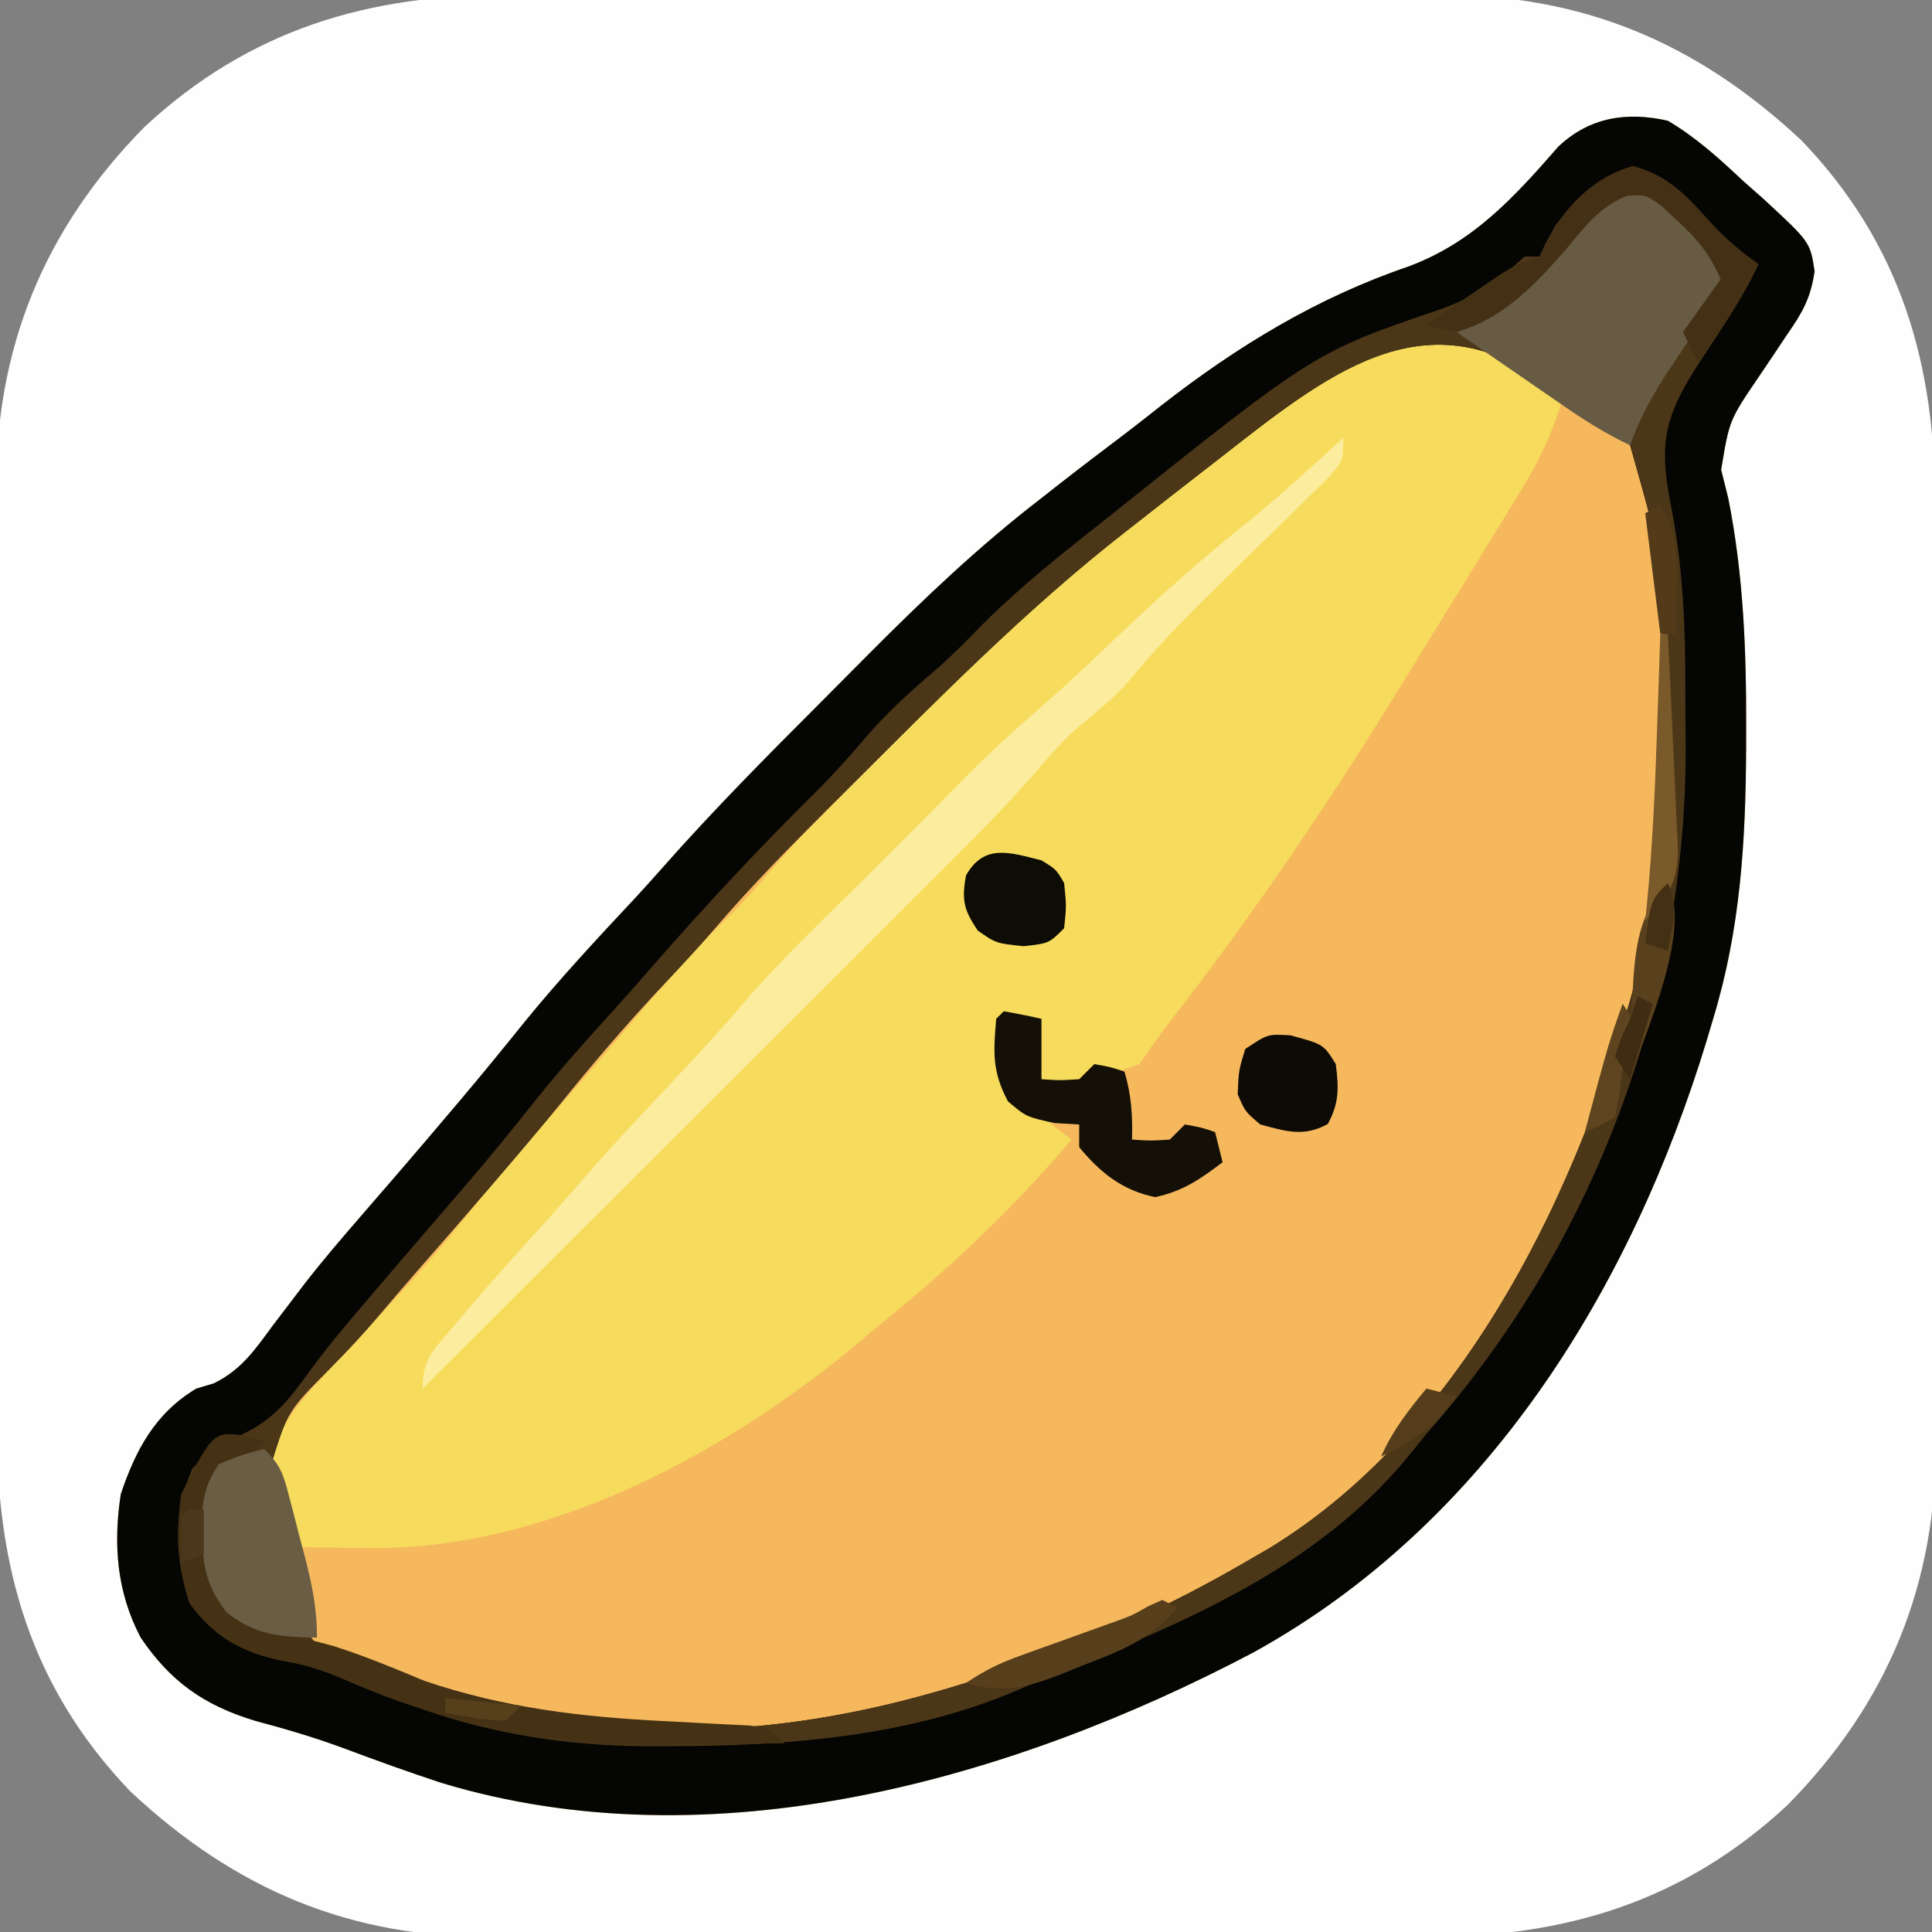 <?xml version="1.0" encoding="UTF-8"?>
<svg version="1.1" xmlns="http://www.w3.org/2000/svg" width="256" height="256">
<rect width="100%" height="100%" fill="#808080" stroke="none"/>
<path d="M0 0 C1.474 -0.007 2.948 -0.016 4.422 -0.027 C8.372 -0.049 12.322 -0.041 16.273 -0.025 C20.44 -0.012 24.607 -0.024 28.774 -0.032 C35.768 -0.041 42.761 -0.029 49.754 -0.005 C57.798 0.022 65.841 0.014 73.884 -0.014 C80.835 -0.037 87.786 -0.04 94.737 -0.027 C98.869 -0.019 103 -0.018 107.132 -0.035 C111.02 -0.049 114.907 -0.039 118.794 -0.01 C120.207 -0.004 121.619 -0.005 123.031 -0.016 C142.077 -0.153 157.281 6.25 171.199 19.264 C184.414 33.043 188.954 48.979 188.888 67.643 C188.894 69.121 188.901 70.599 188.909 72.077 C188.927 76.06 188.926 80.044 188.92 84.027 C188.917 87.367 188.923 90.707 188.929 94.046 C188.943 101.932 188.942 109.818 188.93 117.704 C188.919 125.808 188.933 133.912 188.96 142.017 C188.982 149.004 188.989 155.991 188.983 162.978 C188.979 167.139 188.982 171.299 188.999 175.459 C189.015 179.374 189.01 183.289 188.992 187.205 C188.988 188.631 188.991 190.058 189.002 191.484 C189.132 210.506 182.66 226.31 169.32 239.842 C155.457 252.726 139.61 257.442 120.969 257.294 C119.495 257.301 118.021 257.31 116.547 257.32 C112.596 257.343 108.646 257.335 104.696 257.319 C100.529 257.306 96.361 257.318 92.194 257.326 C85.201 257.335 78.208 257.323 71.215 257.299 C63.171 257.272 55.128 257.28 47.085 257.308 C40.134 257.331 33.183 257.334 26.232 257.321 C22.1 257.313 17.969 257.312 13.837 257.328 C9.949 257.343 6.062 257.333 2.174 257.304 C0.762 257.297 -0.65 257.299 -2.063 257.31 C-21.108 257.447 -36.312 251.044 -50.23 238.03 C-63.445 224.251 -67.985 208.315 -67.92 189.651 C-67.925 188.173 -67.932 186.695 -67.94 185.217 C-67.958 181.234 -67.957 177.25 -67.952 173.267 C-67.948 169.927 -67.955 166.587 -67.961 163.248 C-67.975 155.362 -67.973 147.476 -67.962 139.59 C-67.95 131.486 -67.964 123.382 -67.991 115.277 C-68.013 108.29 -68.02 101.303 -68.014 94.316 C-68.011 90.155 -68.013 85.995 -68.03 81.835 C-68.046 77.92 -68.042 74.005 -68.023 70.089 C-68.019 68.663 -68.022 67.236 -68.033 65.81 C-68.163 46.788 -61.691 30.984 -48.352 17.452 C-34.488 4.568 -18.641 -0.148 0 0 Z " fill="#FEFEFE" transform="translate(67.516,-0.647)"/>
<path d="M0 0 C3.761 2.222 6.825 5.017 10 8 C11.303 9.15 11.303 9.15 12.633 10.324 C18.861 16.074 18.861 16.074 19.441 19.941 C18.927 23.503 17.858 25.368 15.812 28.312 C15.18 29.263 14.547 30.213 13.895 31.191 C13.269 32.118 12.644 33.045 12 34 C8.145 39.676 8.145 39.676 7.062 46.25 C7.372 47.487 7.681 48.725 8 50 C10.03 60.204 10.404 70.203 10.375 80.562 C10.374 81.358 10.373 82.153 10.371 82.973 C10.32 95.384 9.638 107.056 6 119 C5.732 119.904 5.463 120.809 5.187 121.74 C-4.865 154.802 -24.068 185.987 -55 203 C-87.062 219.875 -126.694 231.079 -162.527 220.235 C-166.838 218.819 -171.097 217.279 -175.348 215.691 C-179.277 214.227 -183.2 213.082 -187.25 212 C-193.976 209.954 -198.43 206.808 -202.371 200.969 C-205.535 194.926 -206.009 188.69 -205 182 C-203.035 176.128 -200.432 171.259 -195 168 C-194.228 167.768 -193.456 167.536 -192.66 167.297 C-189.08 165.552 -187.232 162.888 -184.938 159.75 C-183.97 158.473 -183 157.199 -182.027 155.926 C-181.53 155.273 -181.032 154.62 -180.519 153.948 C-178.111 150.859 -175.565 147.896 -173 144.938 C-172.501 144.361 -172.003 143.784 -171.489 143.189 C-170.487 142.031 -169.485 140.873 -168.482 139.716 C-166.075 136.929 -163.692 134.123 -161.312 131.312 C-160.857 130.775 -160.401 130.237 -159.931 129.683 C-157.094 126.326 -154.318 122.925 -151.562 119.5 C-146.842 113.699 -141.771 108.259 -136.661 102.804 C-135.486 101.528 -134.327 100.237 -133.179 98.936 C-126.489 91.362 -119.398 84.212 -112.253 77.068 C-110.131 74.943 -108.017 72.811 -105.902 70.678 C-98.58 63.325 -91.237 56.333 -83 50 C-82.383 49.514 -81.766 49.028 -81.13 48.527 C-77.982 46.054 -74.785 43.644 -71.597 41.223 C-70.076 40.058 -68.573 38.872 -67.07 37.684 C-57.016 29.85 -46.451 23.426 -34.375 19.312 C-25.801 16.121 -20.434 10.205 -14.501 3.417 C-10.365 -0.487 -5.42 -1.232 0 0 Z " fill="#F6B85D" transform="translate(221,16)"/>
<path d="M0 0 C0.985 0.733 1.97 1.467 2.984 2.223 C3.732 2.789 4.48 3.354 5.25 3.938 C3.942 8.307 2.245 11.921 -0.137 15.805 C-0.82 16.926 -1.504 18.047 -2.209 19.203 C-2.951 20.406 -3.694 21.609 -4.438 22.812 C-5.204 24.061 -5.969 25.31 -6.735 26.559 C-8.688 29.743 -10.65 32.922 -12.615 36.1 C-13.698 37.854 -14.779 39.61 -15.857 41.367 C-25.438 56.959 -35.466 71.86 -46.719 86.293 C-48.127 88.127 -49.467 90.014 -50.75 91.938 C-54.125 93.062 -54.125 93.062 -57.75 93.938 C-58.513 94.164 -59.276 94.391 -60.062 94.625 C-61.75 94.938 -61.75 94.938 -63.75 93.938 C-64.344 91.289 -64.492 88.646 -64.75 85.938 C-66.07 85.938 -67.39 85.938 -68.75 85.938 C-69.378 91.831 -69.378 91.831 -66.5 96.75 C-64.276 98.519 -62.028 100.239 -59.75 101.938 C-67.704 111.283 -76.167 119.271 -85.75 126.938 C-86.937 127.943 -86.937 127.943 -88.148 128.969 C-105.85 143.788 -129.824 156.505 -153.25 156.062 C-154.168 156.053 -155.086 156.044 -156.031 156.035 C-158.271 156.012 -160.51 155.979 -162.75 155.938 C-164.69 151.563 -165.78 147.746 -165.75 142.938 C-163.406 137.466 -158.802 133.184 -154.75 128.938 C-153.041 127.042 -151.333 125.146 -149.625 123.25 C-148.393 121.922 -148.393 121.922 -147.137 120.566 C-144.021 117.135 -141.131 113.545 -138.219 109.941 C-134.813 105.797 -131.294 101.755 -127.77 97.712 C-125.005 94.539 -122.251 91.36 -119.531 88.148 C-114.748 82.503 -109.978 76.977 -104.646 71.834 C-102.957 70.145 -101.424 68.418 -99.891 66.59 C-94.778 60.705 -89.217 55.256 -83.698 49.756 C-81.817 47.879 -79.94 45.998 -78.064 44.115 C-72.134 38.181 -66.218 32.293 -59.75 26.938 C-59.182 26.463 -58.614 25.988 -58.029 25.499 C-14.264 -10.698 -14.264 -10.698 0 0 Z " fill="#F6DB5C" transform="translate(201.75,49.062)"/>
<path d="M0 0 C3.761 2.222 6.825 5.017 10 8 C11.303 9.15 11.303 9.15 12.633 10.324 C18.861 16.074 18.861 16.074 19.441 19.941 C18.927 23.503 17.858 25.368 15.812 28.312 C15.18 29.263 14.547 30.213 13.895 31.191 C13.269 32.118 12.644 33.045 12 34 C8.145 39.676 8.145 39.676 7.062 46.25 C7.372 47.487 7.681 48.725 8 50 C10.03 60.204 10.404 70.203 10.375 80.562 C10.374 81.358 10.373 82.153 10.371 82.973 C10.32 95.384 9.638 107.056 6 119 C5.732 119.904 5.463 120.809 5.187 121.74 C-4.865 154.802 -24.068 185.987 -55 203 C-87.062 219.875 -126.694 231.079 -162.527 220.235 C-166.838 218.819 -171.097 217.279 -175.348 215.691 C-179.277 214.227 -183.2 213.082 -187.25 212 C-193.976 209.954 -198.43 206.808 -202.371 200.969 C-205.535 194.926 -206.009 188.69 -205 182 C-203.035 176.128 -200.432 171.259 -195 168 C-194.228 167.768 -193.456 167.536 -192.66 167.297 C-189.08 165.552 -187.232 162.888 -184.938 159.75 C-183.97 158.473 -183 157.199 -182.027 155.926 C-181.53 155.273 -181.032 154.62 -180.519 153.948 C-178.111 150.859 -175.565 147.896 -173 144.938 C-172.501 144.361 -172.003 143.784 -171.489 143.189 C-170.487 142.031 -169.485 140.873 -168.482 139.716 C-166.075 136.929 -163.692 134.123 -161.312 131.312 C-160.857 130.775 -160.401 130.237 -159.931 129.683 C-157.094 126.326 -154.318 122.925 -151.562 119.5 C-146.842 113.699 -141.771 108.259 -136.661 102.804 C-135.486 101.528 -134.327 100.237 -133.179 98.936 C-126.489 91.362 -119.398 84.212 -112.253 77.068 C-110.131 74.943 -108.017 72.811 -105.902 70.678 C-98.58 63.325 -91.237 56.333 -83 50 C-82.383 49.514 -81.766 49.028 -81.13 48.527 C-77.982 46.054 -74.785 43.644 -71.597 41.223 C-70.076 40.058 -68.573 38.872 -67.07 37.684 C-57.016 29.85 -46.451 23.426 -34.375 19.312 C-25.801 16.121 -20.434 10.205 -14.501 3.417 C-10.365 -0.487 -5.42 -1.232 0 0 Z M-59.5 44.812 C-60.879 45.88 -60.879 45.88 -62.286 46.968 C-64.864 48.97 -67.434 50.983 -70 53 C-70.883 53.688 -70.883 53.688 -71.784 54.389 C-85.137 64.804 -97.029 76.938 -109 88.875 C-109.542 89.415 -110.085 89.955 -110.644 90.511 C-116.099 95.946 -121.49 101.394 -126.497 107.252 C-128.874 110.016 -131.382 112.654 -133.875 115.312 C-138.337 120.108 -142.564 125.031 -146.672 130.137 C-149.314 133.386 -152.021 136.573 -154.75 139.75 C-155.253 140.336 -155.757 140.923 -156.275 141.527 C-159.469 145.241 -162.688 148.932 -165.919 152.614 C-167.556 154.492 -169.169 156.389 -170.781 158.289 C-172.903 160.78 -175.101 163.139 -177.406 165.461 C-182.872 170.967 -182.872 170.967 -185.104 178.121 C-184.601 182.691 -183.195 186.866 -181.599 191.157 C-180.837 193.502 -180.778 195.735 -180.688 198.188 C-180.356 200.281 -180.356 200.281 -179 202 C-174.259 204.828 -169.28 206.458 -164 208 C-163.303 208.205 -162.607 208.41 -161.889 208.621 C-154.04 210.867 -146.186 212.718 -138 213 C-136.761 213.052 -135.522 213.103 -134.246 213.156 C-117.772 213.622 -102.483 210.428 -87 205 C-86.006 204.662 -86.006 204.662 -84.993 204.316 C-74.775 200.819 -65.337 196.419 -56 191 C-54.965 190.399 -53.93 189.799 -52.863 189.18 C-25.643 172.617 -10.254 138.387 -2.895 108.711 C-0.743 98.856 -0.723 88.855 -0.688 78.812 C-0.684 78.141 -0.68 77.47 -0.676 76.778 C-0.339 59.436 -0.339 59.436 -5 43 C-6.812 41.205 -6.812 41.205 -9.027 39.738 C-9.819 39.177 -10.612 38.616 -11.428 38.037 C-12.67 37.183 -12.67 37.183 -13.938 36.312 C-14.762 35.732 -15.586 35.151 -16.436 34.553 C-32.523 23.248 -45.275 33.683 -59.5 44.812 Z " fill="#050504" transform="translate(221,16)"/>
<path d="M0 0 C4.877 1.345 7.165 4.046 10.512 7.738 C12.43 9.792 14.327 11.397 16.625 13 C14.524 17.568 11.649 21.673 8.902 25.867 C4.047 33.334 3.364 36.794 5.125 45.46 C6.693 53.623 6.965 61.646 6.941 69.925 C6.938 72.167 6.961 74.408 6.986 76.65 C7.132 110.124 -5.174 142.982 -27.375 168 C-28.23 169.054 -29.083 170.11 -29.934 171.168 C-42.18 185.935 -59.742 193.141 -77.196 200.122 C-78.932 200.822 -80.655 201.557 -82.371 202.305 C-96.596 208.177 -112.356 209.356 -127.562 209.375 C-129.369 209.377 -129.369 209.377 -131.212 209.38 C-141.312 209.254 -150.58 207.85 -160.125 204.562 C-161.337 204.151 -162.548 203.74 -163.797 203.316 C-166.272 202.406 -168.64 201.463 -171.043 200.398 C-173.785 199.248 -176.036 198.538 -178.938 198.062 C-184.327 196.933 -187.944 194.956 -191.25 190.438 C-193.251 184.323 -193.466 178.501 -190.875 172.562 C-188.576 170.206 -187.444 169.452 -184.562 168.188 C-180.177 166.204 -178.118 163.523 -175.336 159.672 C-173.083 156.603 -170.659 153.705 -168.188 150.812 C-167.491 149.993 -167.491 149.993 -166.781 149.157 C-164.291 146.232 -161.789 143.317 -159.281 140.406 C-158.25 139.208 -157.219 138.011 -156.188 136.812 C-155.681 136.224 -155.174 135.636 -154.652 135.03 C-151.759 131.656 -148.94 128.24 -146.188 124.75 C-142.798 120.46 -139.202 116.4 -135.52 112.359 C-133.651 110.304 -131.818 108.225 -130 106.125 C-122.823 97.903 -115.421 89.97 -107.648 82.309 C-105.582 80.21 -103.655 78.058 -101.75 75.812 C-98.879 72.457 -95.764 69.624 -92.398 66.773 C-90.347 64.975 -88.46 63.084 -86.562 61.125 C-82.343 56.865 -77.817 53.095 -73.117 49.378 C-71.858 48.382 -70.602 47.382 -69.348 46.38 C-42.131 24.647 -42.131 24.647 -25.75 19.062 C-20.986 17.404 -18.054 15.396 -14.375 12 C-13.715 12 -13.055 12 -12.375 12 C-12.111 11.417 -11.846 10.835 -11.574 10.234 C-8.932 5.312 -5.392 1.598 0 0 Z M-54.875 38.812 C-56.254 39.88 -56.254 39.88 -57.661 40.968 C-60.239 42.97 -62.809 44.983 -65.375 47 C-66.258 47.688 -66.258 47.688 -67.159 48.389 C-80.512 58.804 -92.404 70.938 -104.375 82.875 C-104.917 83.415 -105.46 83.955 -106.019 84.511 C-111.474 89.946 -116.865 95.394 -121.872 101.252 C-124.249 104.016 -126.757 106.654 -129.25 109.312 C-133.712 114.108 -137.939 119.031 -142.047 124.137 C-144.689 127.386 -147.396 130.573 -150.125 133.75 C-150.628 134.336 -151.132 134.923 -151.65 135.527 C-154.844 139.241 -158.063 142.932 -161.294 146.614 C-162.931 148.492 -164.544 150.389 -166.156 152.289 C-168.278 154.78 -170.476 157.139 -172.781 159.461 C-178.247 164.967 -178.247 164.967 -180.479 172.121 C-179.976 176.691 -178.57 180.866 -176.974 185.157 C-176.212 187.502 -176.153 189.735 -176.062 192.188 C-175.731 194.281 -175.731 194.281 -174.375 196 C-169.634 198.828 -164.655 200.458 -159.375 202 C-158.678 202.205 -157.982 202.41 -157.264 202.621 C-149.415 204.867 -141.561 206.718 -133.375 207 C-132.136 207.052 -130.897 207.103 -129.621 207.156 C-113.147 207.622 -97.858 204.428 -82.375 199 C-81.381 198.662 -81.381 198.662 -80.368 198.316 C-70.15 194.819 -60.712 190.419 -51.375 185 C-50.34 184.399 -49.305 183.799 -48.238 183.18 C-21.018 166.617 -5.629 132.387 1.73 102.711 C3.882 92.856 3.902 82.855 3.938 72.812 C3.941 72.141 3.945 71.47 3.949 70.778 C4.286 53.436 4.286 53.436 -0.375 37 C-2.187 35.205 -2.187 35.205 -4.402 33.738 C-5.194 33.177 -5.987 32.616 -6.803 32.037 C-8.045 31.183 -8.045 31.183 -9.312 30.312 C-10.137 29.732 -10.961 29.151 -11.811 28.553 C-27.898 17.248 -40.65 27.683 -54.875 38.812 Z " fill="#4B3717" transform="translate(216.375,22)"/>
<path d="M0 0 C0 3 0 3 -2 5.325 C-2.919 6.222 -3.838 7.119 -4.785 8.043 C-5.526 8.774 -5.526 8.774 -6.282 9.52 C-7.868 11.083 -9.465 12.636 -11.062 14.188 C-13.141 16.219 -15.214 18.254 -17.285 20.293 C-17.787 20.785 -18.288 21.278 -18.805 21.785 C-22.232 25.174 -25.46 28.672 -28.547 32.372 C-30.554 34.621 -32.834 36.454 -35.16 38.362 C-37.031 40.028 -38.604 41.772 -40.222 43.683 C-43.954 48.001 -47.91 52.044 -51.955 56.068 C-53.098 57.211 -53.098 57.211 -54.263 58.377 C-56.755 60.868 -59.251 63.356 -61.746 65.844 C-63.485 67.581 -65.224 69.318 -66.962 71.056 C-71.519 75.608 -76.078 80.158 -80.638 84.707 C-85.299 89.358 -89.957 94.011 -94.615 98.664 C-103.741 107.779 -112.869 116.891 -122 126 C-122 122.01 -120.61 120.964 -118.062 117.938 C-116.831 116.472 -116.831 116.472 -115.574 114.977 C-112.462 111.378 -109.301 107.83 -106.098 104.312 C-104.305 102.336 -102.552 100.335 -100.812 98.312 C-96.705 93.59 -92.398 89.054 -88.115 84.492 C-85.178 81.358 -82.276 78.216 -79.5 74.938 C-74.543 69.167 -68.995 63.919 -63.59 58.573 C-60.43 55.446 -57.291 52.297 -54.168 49.133 C-53.175 48.13 -52.181 47.128 -51.188 46.125 C-50.705 45.634 -50.222 45.143 -49.725 44.637 C-46.301 41.191 -42.723 37.981 -39.051 34.803 C-35.676 31.836 -32.442 28.722 -29.188 25.625 C-23.803 20.535 -18.347 15.692 -12.551 11.074 C-8.218 7.551 -4.114 3.774 0 0 Z " fill="#FCED9E" transform="translate(178,58)"/>
<path d="M0 0 C3.104 1.194 5.032 3.149 7.453 5.41 C8.345 6.236 9.237 7.063 10.156 7.914 C10.832 8.552 11.507 9.19 12.203 9.848 C10.421 14.962 7.465 19.213 4.48 23.676 C2.31 26.971 0.504 30.116 -0.797 33.848 C-3.847 32.408 -6.568 30.721 -9.344 28.809 C-10.188 28.229 -11.032 27.648 -11.902 27.051 C-12.775 26.448 -13.648 25.844 -14.547 25.223 C-15.879 24.306 -15.879 24.306 -17.238 23.371 C-19.426 21.866 -21.612 20.358 -23.797 18.848 C-21.861 17.389 -19.93 15.94 -17.938 14.559 C-13.075 11.123 -9.29 7.256 -5.461 2.703 C-3.64 0.673 -2.767 -0.235 0 0 Z " fill="#675B44" transform="translate(216.797,25.152)"/>
<path d="M0 0 C0.897 0.309 0.897 0.309 1.812 0.625 C0.5 2.125 0.5 2.125 -1.188 3.625 C-2.178 3.625 -3.167 3.625 -4.188 3.625 C-5.787 9.165 -5.705 14.923 -4.625 20.562 C-1.32 25.305 5.72 26.219 11.02 27.742 C15.125 29.04 19.078 30.689 23.051 32.344 C33.593 35.934 43.919 37.151 55 37.688 C57.577 37.816 60.154 37.952 62.73 38.098 C64.413 38.179 64.413 38.179 66.13 38.262 C68.812 38.625 68.812 38.625 70.812 40.625 C66.884 40.675 62.955 40.711 59.027 40.735 C57.047 40.75 55.067 40.775 53.088 40.801 C42.496 40.854 33.067 39.633 23.062 36.188 C21.245 35.571 21.245 35.571 19.391 34.941 C16.916 34.031 14.548 33.088 12.145 32.023 C9.403 30.873 7.152 30.163 4.25 29.688 C-1.14 28.558 -4.756 26.581 -8.062 22.062 C-9.658 17.187 -9.882 12.705 -9.188 7.625 C-4.882 -0.837 -4.882 -0.837 0 0 Z " fill="#453215" transform="translate(33.188,190.375)"/>
<path d="M0 0 C2.206 2.206 2.516 3.258 3.289 6.211 C3.618 7.46 3.618 7.46 3.953 8.734 C4.175 9.606 4.397 10.477 4.625 11.375 C4.854 12.239 5.084 13.102 5.32 13.992 C6.323 17.859 7 20.964 7 25 C2.112 24.883 -1.073 24.734 -5 21.625 C-7.722 18.052 -8.155 15.437 -8.188 11.062 C-8.202 10.208 -8.216 9.353 -8.23 8.473 C-7.981 5.797 -7.496 4.226 -6 2 C-2.875 0.75 -2.875 0.75 0 0 Z " fill="#6A5D44" transform="translate(35,192)"/>
<path d="M0 0 C1.675 0.286 3.344 0.618 5 1 C5 3.64 5 6.28 5 9 C7.416 9.167 7.416 9.167 10 9 C10.66 8.34 11.32 7.68 12 7 C14.125 7.375 14.125 7.375 16 8 C16.911 11.073 17.089 13.801 17 17 C19.416 17.167 19.416 17.167 22 17 C22.66 16.34 23.32 15.68 24 15 C26.125 15.375 26.125 15.375 28 16 C28.33 17.32 28.66 18.64 29 20 C26.048 22.249 23.719 23.847 20.062 24.625 C15.742 23.743 12.792 21.395 10 18 C10 17.01 10 16.02 10 15 C8.928 14.938 7.855 14.876 6.75 14.812 C3 14 3 14 0.562 11.938 C-1.556 7.954 -1.373 5.474 -1 1 C-0.67 0.67 -0.34 0.34 0 0 Z " fill="#141007" transform="translate(133,134)"/>
<path d="M0 0 C4.877 1.345 7.165 4.046 10.512 7.738 C12.43 9.792 14.327 11.397 16.625 13 C15.157 16.107 13.425 18.905 11.5 21.75 C10.961 22.549 10.422 23.348 9.867 24.172 C9.457 24.775 9.047 25.378 8.625 26 C7.965 24.68 7.305 23.36 6.625 22 C9.1 18.535 9.1 18.535 11.625 15 C10.197 11.698 8.47 9.601 5.812 7.188 C5.146 6.562 4.48 5.937 3.793 5.293 C1.697 3.802 1.697 3.802 -0.809 3.941 C-4.336 5.397 -6.26 7.877 -8.625 10.75 C-12.811 15.569 -17.038 20.155 -23.375 22 C-25.629 21.605 -25.629 21.605 -27.375 21 C-26.385 20.34 -25.395 19.68 -24.375 19 C-23.308 18.271 -23.308 18.271 -22.219 17.527 C-21.445 17.003 -20.672 16.478 -19.875 15.938 C-18.715 15.147 -18.715 15.147 -17.531 14.34 C-15.375 13 -15.375 13 -12.375 12 C-11.666 10.689 -11.004 9.351 -10.375 8 C-7.393 4.128 -4.742 1.405 0 0 Z " fill="#443115" transform="translate(216.375,22)"/>
<path d="M0 0 C4.368 1.183 4.368 1.183 6 3.812 C6.393 6.957 6.476 8.945 4.938 11.75 C1.746 13.5 -0.589 12.726 -4 11.812 C-6 10.125 -6 10.125 -7 7.812 C-6.875 4.688 -6.875 4.688 -6 1.812 C-3 -0.188 -3 -0.188 0 0 Z " fill="#0E0B06" transform="translate(171,137.188)"/>
<path d="M0 0 C1.938 1.188 1.938 1.188 3 3 C3.312 6.062 3.312 6.062 3 9 C1 11 1 11 -2.375 11.375 C-6 11 -6 11 -8.438 9.312 C-10.304 6.55 -10.586 5.268 -10 2 C-7.593 -2.247 -4.222 -1.056 0 0 Z " fill="#0D0C05" transform="translate(138,114)"/>
<path d="M0 0 C0.66 0.33 1.32 0.66 2 1 C-1.553 5.33 -5.789 6.869 -10.875 8.812 C-12.06 9.299 -12.06 9.299 -13.27 9.795 C-17.908 11.597 -21.04 12.427 -26 11 C-23.446 9.297 -21.529 8.359 -18.691 7.344 C-17.862 7.043 -17.032 6.743 -16.178 6.434 C-14.883 5.971 -14.883 5.971 -13.562 5.5 C-11.855 4.888 -10.148 4.273 -8.441 3.656 C-7.685 3.386 -6.929 3.116 -6.151 2.838 C-3.958 2.035 -3.958 2.035 -1.847 0.834 C-1.238 0.559 -0.628 0.284 0 0 Z " fill="#573F1C" transform="translate(154,212)"/>
<path d="M0 0 C3.179 6.358 -2.844 19.365 -5 26 C-5.66 25.01 -6.32 24.02 -7 23 C-6.39 21.312 -5.715 19.646 -5 18 C-4.792 16.194 -4.648 14.379 -4.562 12.562 C-4.211 7.832 -3.513 3.513 0 0 Z " fill="#5A411D" transform="translate(221,117)"/>
<path d="M0 0 C0.33 0 0.66 0 1 0 C1.243 4.607 1.457 9.215 1.647 13.824 C1.715 15.391 1.791 16.958 1.875 18.524 C1.993 20.78 2.085 23.035 2.172 25.293 C2.214 25.989 2.257 26.685 2.301 27.402 C2.415 31.125 2.1 32.852 -0.011 35.982 C-0.667 36.648 -1.324 37.314 -2 38 C-1.934 37.371 -1.869 36.741 -1.801 36.093 C-1.039 28.338 -0.694 20.599 -0.438 12.812 C-0.394 11.574 -0.351 10.336 -0.307 9.061 C-0.202 6.04 -0.1 3.02 0 0 Z " fill="#7A592A" transform="translate(220,84)"/>
<path d="M0 0 C2.26 3.595 2.209 6.566 2.125 10.75 C2.107 11.92 2.089 13.091 2.07 14.297 C2.036 15.635 2.036 15.635 2 17 C1.34 17 0.68 17 0 17 C-0.66 11.72 -1.32 6.44 -2 1 C-1.34 0.67 -0.68 0.34 0 0 Z " fill="#533B1A" transform="translate(220,67)"/>
<path d="M0 0 C0.66 0.99 1.32 1.98 2 3 C1.39 4.688 0.712 6.352 0 8 C-0.186 9.825 -0.186 9.825 -0.375 11.688 C-0.581 12.781 -0.787 13.874 -1 15 C-3.039 16.207 -3.039 16.207 -5 17 C-1.925 5.478 -1.925 5.478 0 0 Z " fill="#5F451F" transform="translate(215,133)"/>
<path d="M0 0 C1.32 0.33 2.64 0.66 4 1 C1.355 5.037 -1.752 6.876 -6 9 C-4.473 5.564 -2.401 2.881 0 0 Z " fill="#553D1B" transform="translate(189,184)"/>
<path d="M0 0 C3.3 0.33 6.6 0.66 10 1 C9.34 1.66 8.68 2.32 8 3 C5.271 2.967 2.703 2.436 0 2 C0 1.34 0 0.68 0 0 Z " fill="#563F1B" transform="translate(59,225)"/>
<path d="M0 0 C0.66 0 1.32 0 2 0 C2 1.98 2 3.96 2 6 C1.01 6.33 0.02 6.66 -1 7 C-1.043 5 -1.041 3 -1 1 C-0.67 0.67 -0.34 0.34 0 0 Z " fill="#4B371B" transform="translate(25,200)"/>
<path d="M0 0 C0.66 0.33 1.32 0.66 2 1 C1.01 4.3 0.02 7.6 -1 11 C-1.66 10.01 -2.32 9.02 -3 8 C-2.188 5.5 -2.188 5.5 -1 3 C-0.67 2.01 -0.34 1.02 0 0 Z " fill="#3F2C13" transform="translate(217,132)"/>
<path d="M0 0 C1.534 3.069 0.55 5.701 0 9 C-0.99 8.67 -1.98 8.34 -3 8 C-2.25 2.25 -2.25 2.25 0 0 Z " fill="#443014" transform="translate(221,117)"/>
</svg>
